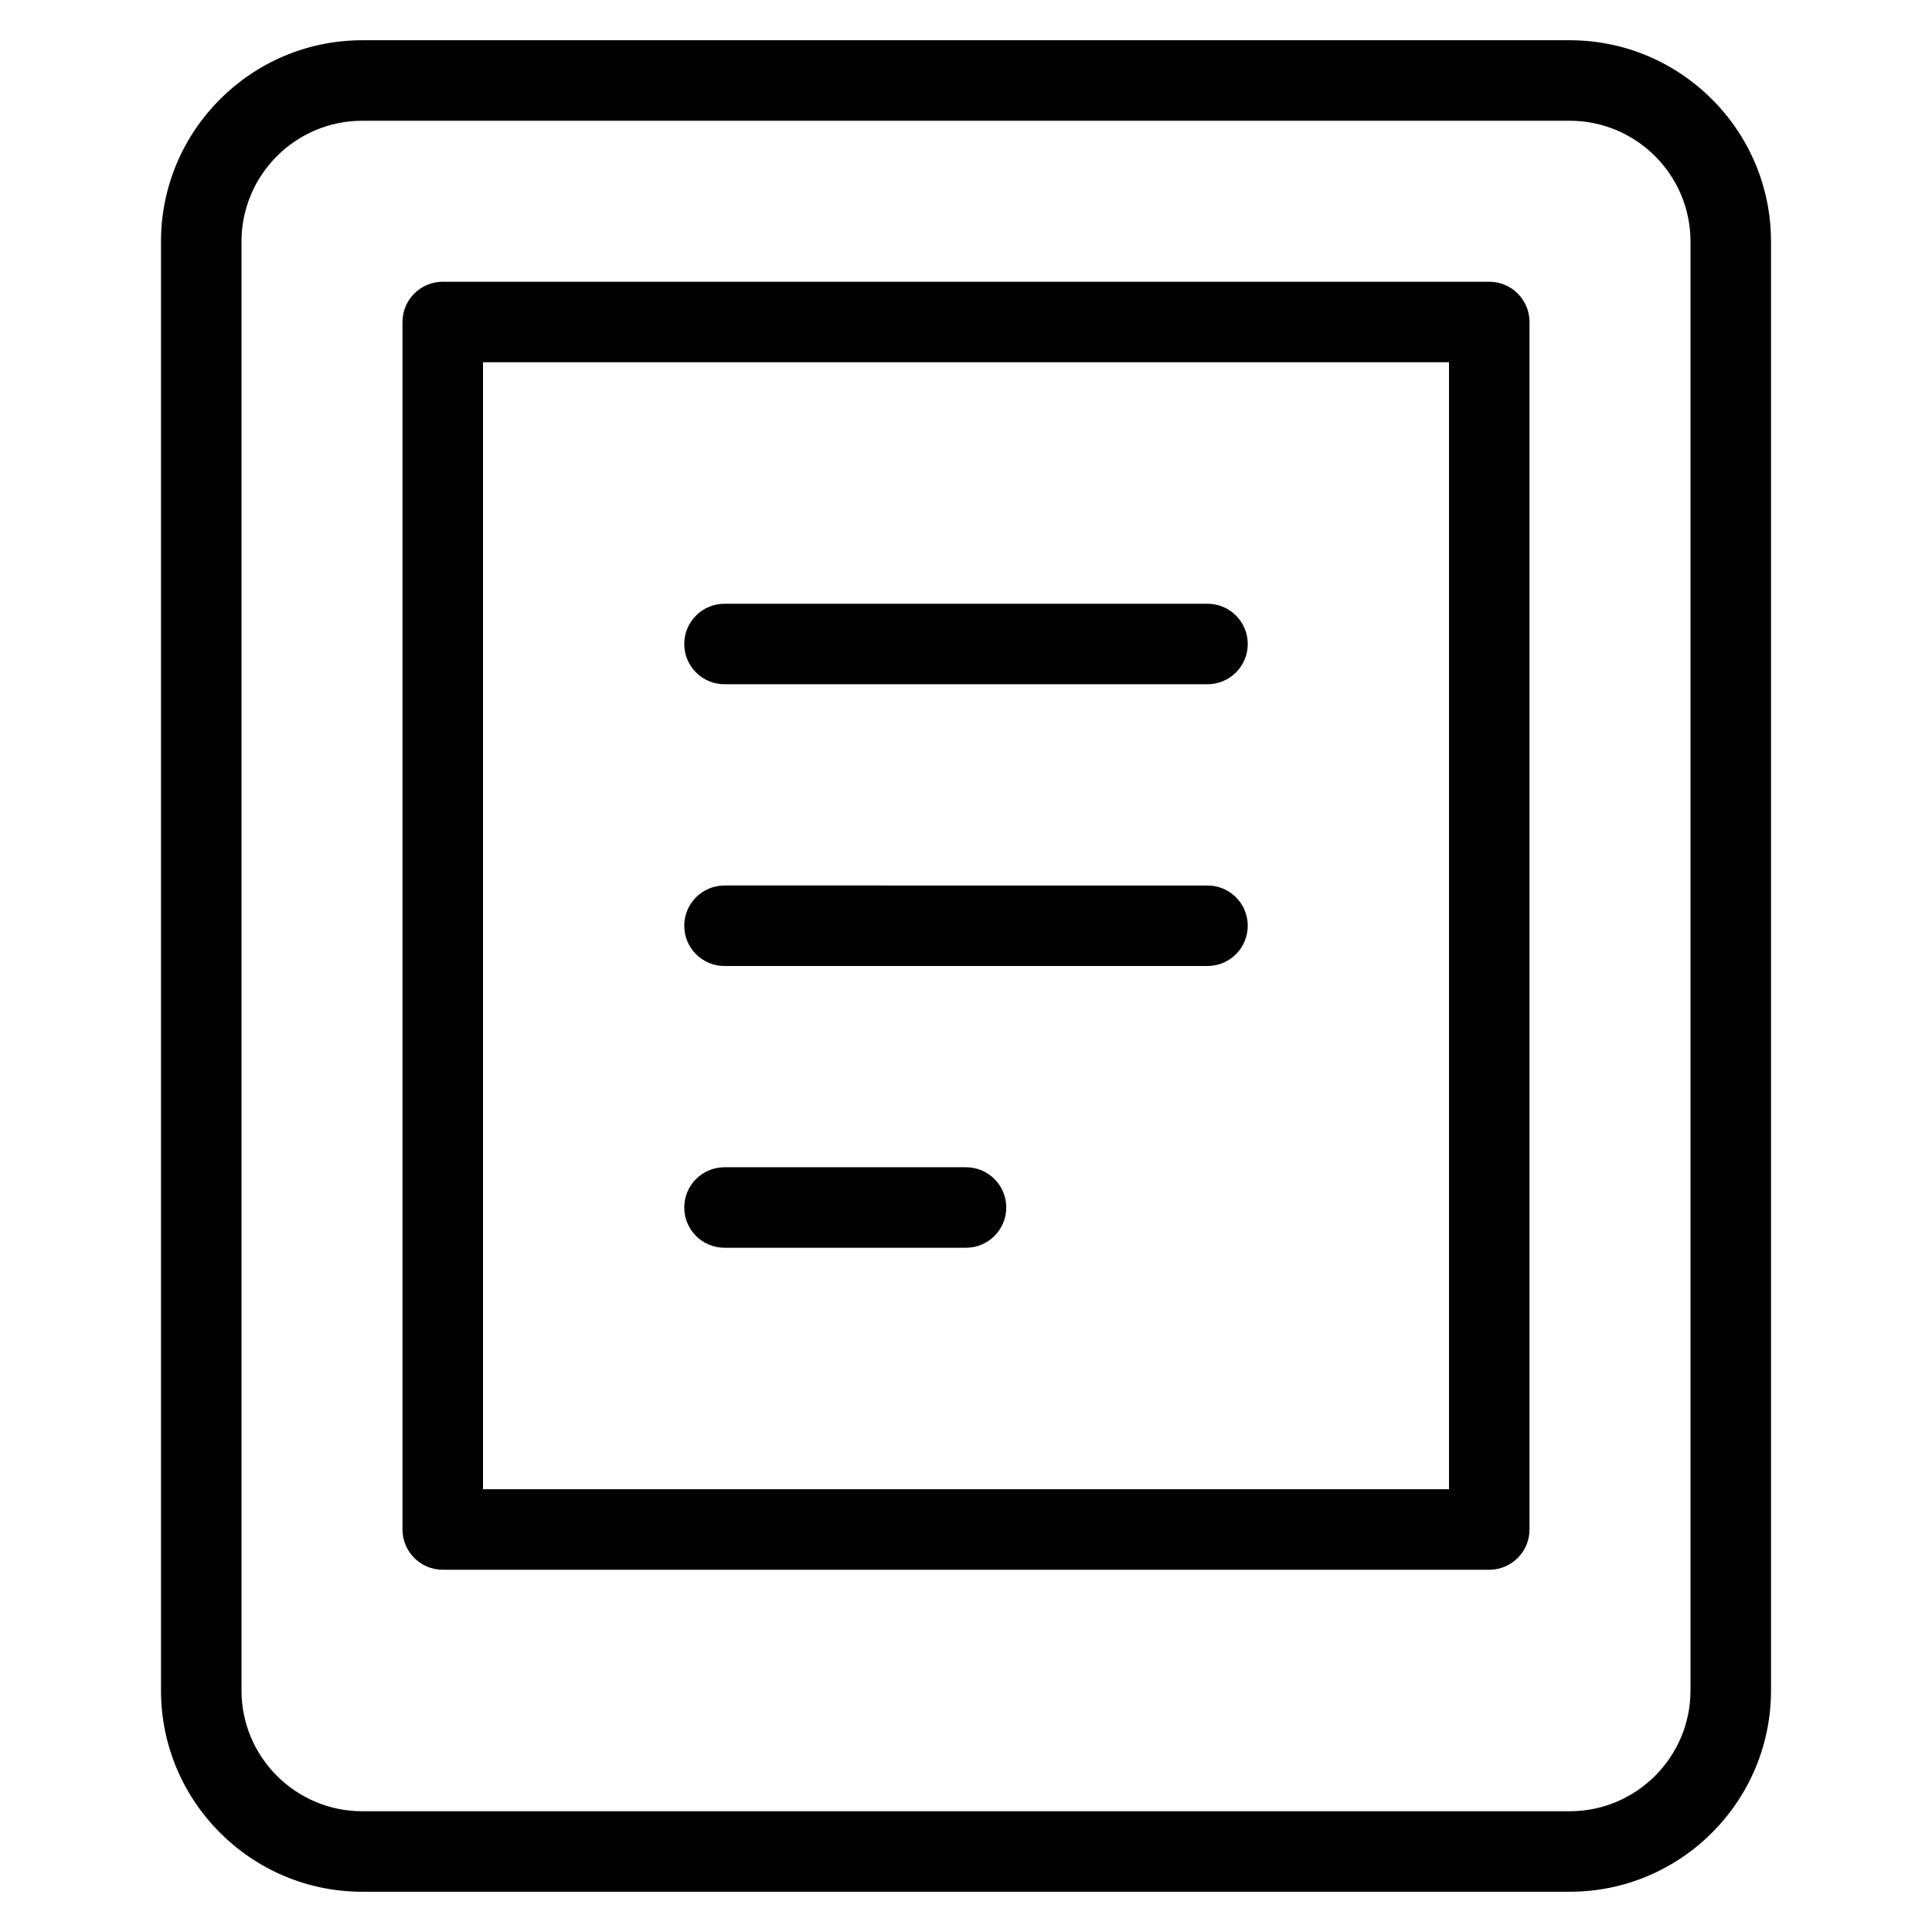 <?xml version="1.0" encoding="utf-8"?>
<!-- Generator: Adobe Illustrator 20.1.0, SVG Export Plug-In . SVG Version: 6.00 Build 0)  -->
<!DOCTYPE svg PUBLIC "-//W3C//DTD SVG 1.1//EN" "http://www.w3.org/Graphics/SVG/1.1/DTD/svg11.dtd">
<svg version="1.1" id="Layer_1" xmlns="http://www.w3.org/2000/svg" xmlns:xlink="http://www.w3.org/1999/xlink" x="0px" y="0px"
	 width="48px" height="48px" viewBox="0 0 48 48" enable-background="new 0 0 48 48" xml:space="preserve">
<path d="M18,17h12c0.552,0,1-0.447,1-1s-0.448-1-1-1H18c-0.552,0-1,0.447-1,1S17.448,17,18,17z"/>
<path d="M18,24h12c0.552,0,1-0.447,1-1s-0.448-1-1-1H18c-0.552,0-1,0.447-1,1S17.448,24,18,24z"/>
<path d="M18,31h6c0.552,0,1-0.447,1-1s-0.448-1-1-1h-6c-0.552,0-1,0.447-1,1S17.448,31,18,31z"/>
<path d="M37,7H11c-0.552,0-1,0.447-1,1v30c0,0.553,0.448,1,1,1h26c0.552,0,1-0.447,1-1V8C38,7.447,37.552,7,37,7z M36,37H12V9h24V37
	z"/>
<path d="M44,42V6c0-2.757-2.243-5-5-5H9C6.243,1,4,3.243,4,6v36c0,2.757,2.243,5,5,5h30C41.757,47,44,44.757,44,42z M6,42V6
	c0-1.654,1.346-3,3-3h30c1.654,0,3,1.346,3,3v36c0,1.654-1.346,3-3,3H9C7.346,45,6,43.654,6,42z"/>
</svg>
